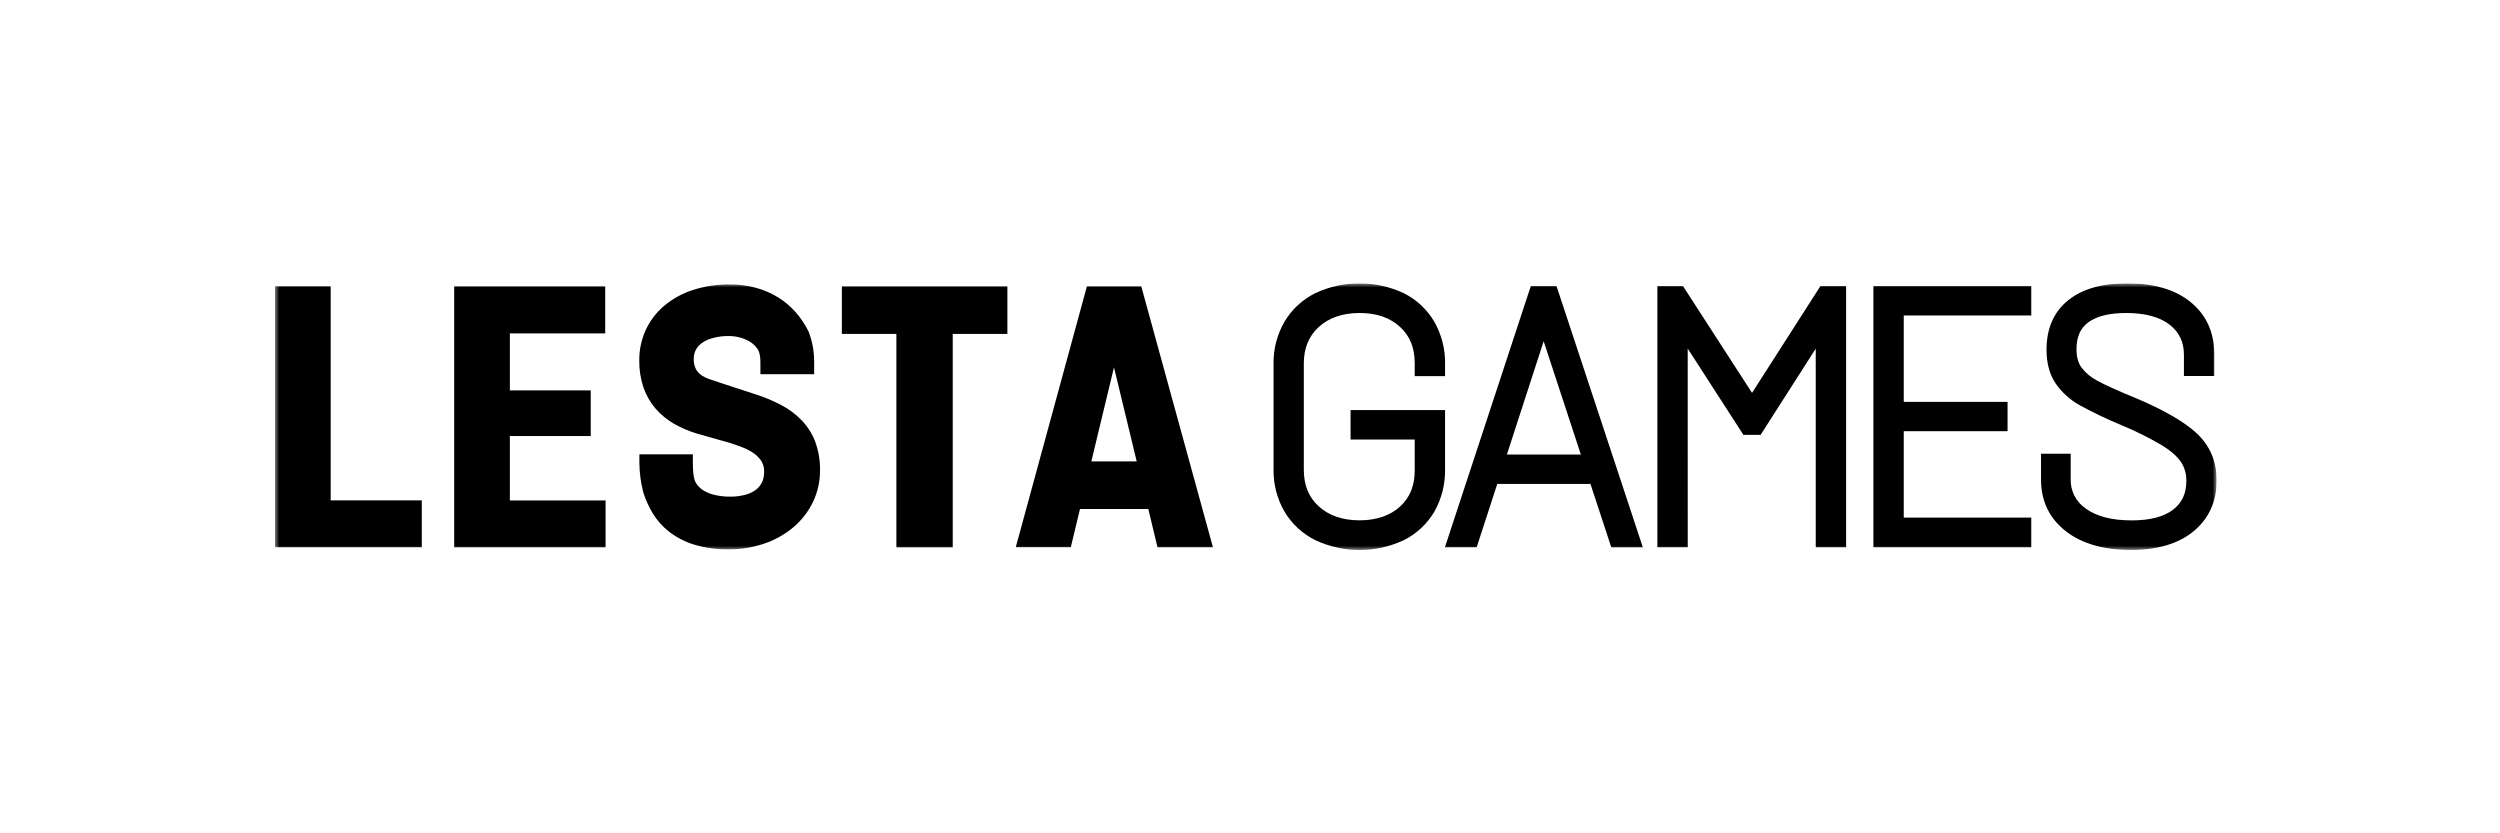 <svg viewBox="0 0 300 100" fill="none" xmlns="http://www.w3.org/2000/svg">
    <g clip-path="url(#clip0_1006_85)">
        <mask id="mask0_1006_85" style="mask-type:luminance" maskUnits="userSpaceOnUse" x="33" y="34" width="233"
              height="32">
            <path d="M266 34H33V66H266V34Z" fill="white"/>
        </mask>
        <g mask="url(#mask0_1006_85)">
            <path d="M39.68 34.353H33V65.669H50.615V60.045H39.68V34.353Z" fill="currentColor"/>
            <path d="M61.183 52.324H70.887V46.848H61.183V40.008H72.625V34.362H54.503V65.678H72.669V60.054H61.183V52.324Z"
                  fill="currentColor"/>
            <path d="M138.901 65.673H145.554L136.953 34.362H130.428L121.983 65.331L121.893 65.665H128.496L129.598 61.077H137.798L138.901 65.673ZM130.961 55.365L133.678 44.079L136.404 55.365H130.961Z"
                  fill="currentColor"/>
            <path d="M120.887 34.362H101.022V40.07H107.566V65.682H114.328V40.07H120.887V34.362Z" fill="currentColor"/>
            <path d="M97.871 53.116C97.514 52.149 96.969 51.262 96.268 50.506C95.541 49.741 94.692 49.101 93.756 48.613C92.736 48.078 91.671 47.635 90.573 47.289L86.866 46.078C86.37 45.906 85.843 45.727 85.298 45.553C84.903 45.433 84.527 45.258 84.182 45.032C83.9 44.836 83.667 44.579 83.498 44.28C83.313 43.88 83.229 43.442 83.251 43.002C83.251 42.669 83.327 42.34 83.472 42.04C83.627 41.724 83.854 41.447 84.133 41.233C84.519 40.941 84.956 40.724 85.421 40.595C86.089 40.404 86.781 40.313 87.475 40.324C87.926 40.325 88.376 40.387 88.811 40.507C89.235 40.619 89.64 40.791 90.015 41.019C90.373 41.25 90.681 41.55 90.922 41.901C91.045 42.071 91.25 42.508 91.25 43.532V44.906H97.699V43.529C97.717 42.257 97.493 40.993 97.037 39.805L97.004 39.737C96.597 38.922 96.088 38.163 95.489 37.477C94.875 36.779 94.162 36.174 93.372 35.683C92.549 35.177 91.658 34.792 90.725 34.538C89.7 34.262 88.642 34.127 87.581 34.137C86.061 34.115 84.549 34.343 83.103 34.812C81.845 35.222 80.677 35.872 79.665 36.725C78.722 37.529 77.969 38.532 77.46 39.661C76.96 40.786 76.706 42.004 76.712 43.234C76.695 44.339 76.864 45.439 77.213 46.488C77.536 47.427 78.034 48.295 78.682 49.048C79.319 49.779 80.076 50.397 80.92 50.875C81.783 51.362 82.697 51.751 83.646 52.035L87.671 53.174C88.178 53.337 88.71 53.529 89.252 53.745C89.719 53.93 90.16 54.175 90.562 54.476C90.906 54.732 91.197 55.052 91.418 55.42C91.617 55.789 91.712 56.206 91.694 56.625C91.703 57.049 91.618 57.47 91.447 57.858C91.284 58.202 91.045 58.504 90.748 58.741C90.374 59.024 89.949 59.233 89.497 59.356C88.887 59.526 88.256 59.606 87.622 59.597C86.945 59.605 86.27 59.524 85.613 59.356C85.114 59.233 84.641 59.018 84.219 58.723C83.886 58.483 83.614 58.166 83.428 57.798C83.362 57.668 83.143 57.119 83.143 55.524V54.52H76.725V55.522C76.735 56.72 76.892 57.913 77.193 59.074L77.204 59.114C77.476 59.971 77.846 60.793 78.307 61.565C78.83 62.431 79.508 63.194 80.307 63.816C81.209 64.507 82.228 65.03 83.315 65.36C84.649 65.754 86.035 65.942 87.426 65.916C88.896 65.93 90.358 65.694 91.749 65.219C93.019 64.786 94.198 64.121 95.225 63.257C96.204 62.426 96.998 61.398 97.556 60.241C98.122 59.051 98.412 57.748 98.403 56.431C98.421 55.304 98.238 54.184 97.865 53.121L97.871 53.116Z"
                  fill="currentColor"/>
            <path d="M186.783 34.331H183.695L173.389 65.674H177.2L179.673 58.072H190.856L193.353 65.676H197.14L186.825 34.459L186.783 34.331ZM180.828 54.54L185.239 40.95L189.701 54.54H180.828Z"
                  fill="currentColor"/>
            <path d="M210.244 47.146L201.959 34.331H198.884V65.669H202.528L202.525 41.828L209.153 52.097L209.208 52.183H211.272L217.888 41.837V65.669H221.532V34.331H218.449L210.244 47.146Z"
                  fill="currentColor"/>
            <path d="M263.468 51.872C261.955 50.52 259.538 49.141 256.285 47.77C254.188 46.91 252.642 46.213 251.691 45.696C250.943 45.314 250.289 44.77 249.777 44.103C249.38 43.558 249.179 42.817 249.179 41.897C249.179 40.461 249.62 39.419 250.546 38.717C251.559 37.95 253.103 37.561 255.132 37.561C257.43 37.561 259.201 38.042 260.394 38.993C261.523 39.891 262.07 41.058 262.07 42.559V45.118H265.711V42.471C265.711 39.869 264.75 37.769 262.844 36.226C261.027 34.75 258.471 34 255.255 34C252.262 34 249.898 34.662 248.229 35.997C246.464 37.387 245.582 39.401 245.582 41.981C245.582 43.6 245.959 44.97 246.702 46.052C247.458 47.124 248.447 48.012 249.596 48.646C251.212 49.525 252.872 50.317 254.571 51.02C256.261 51.718 257.9 52.534 259.476 53.461C260.522 54.109 261.28 54.785 261.735 55.462C262.165 56.139 262.382 56.929 262.359 57.73C262.359 59.2 261.854 60.31 260.815 61.124C259.712 62.006 258.012 62.448 255.793 62.448C253.422 62.448 251.563 61.964 250.266 61.009C249.696 60.618 249.234 60.09 248.922 59.472C248.611 58.855 248.459 58.17 248.482 57.479V54.445H244.923V57.565C244.923 60.153 245.944 62.247 247.955 63.789C249.869 65.256 252.478 65.996 255.709 65.996C258.872 65.996 261.388 65.25 263.184 63.789C265.054 62.26 266 60.195 266 57.649C266 55.319 265.151 53.377 263.468 51.872Z"
                  fill="currentColor"/>
            <path d="M224.809 65.669H243.752V62.11H228.45V51.742H240.907V48.221H228.45V37.852L243.752 37.855V34.331H224.809V65.669Z"
                  fill="currentColor"/>
            <path d="M173.407 49.211H162.069V52.742H169.766V56.448C169.766 58.291 169.19 59.709 168.001 60.791C166.813 61.872 165.172 62.439 163.149 62.439C161.127 62.439 159.451 61.872 158.24 60.753C157.029 59.635 156.458 58.209 156.458 56.367V43.633C156.458 41.791 157.04 40.357 158.24 39.247C159.44 38.137 161.107 37.561 163.149 37.561C165.192 37.561 166.797 38.122 168.001 39.225C169.206 40.328 169.766 41.749 169.766 43.594V45.138H173.407V43.633C173.434 41.883 172.993 40.157 172.13 38.634C171.268 37.15 169.991 35.951 168.456 35.185C166.791 34.404 164.976 34 163.137 34C161.299 34 159.483 34.404 157.819 35.185C156.284 35.95 155.002 37.143 154.129 38.62C153.245 40.156 152.795 41.903 152.826 43.675V56.325C152.795 58.097 153.245 59.844 154.129 61.38C155.005 62.858 156.29 64.05 157.828 64.815C159.492 65.596 161.308 66 163.146 66C164.984 66 166.8 65.596 168.465 64.815C169.999 64.05 171.276 62.853 172.139 61.371C173.006 59.819 173.444 58.063 173.407 56.285V49.211Z"
                  fill="currentColor"/>
        </g>
    </g>
    <defs>
        <clipPath id="clip0_1006_85">
            <rect width="233" height="32" fill="currentColor" transform="translate(33 34)"/>
        </clipPath>
    </defs>
</svg>
